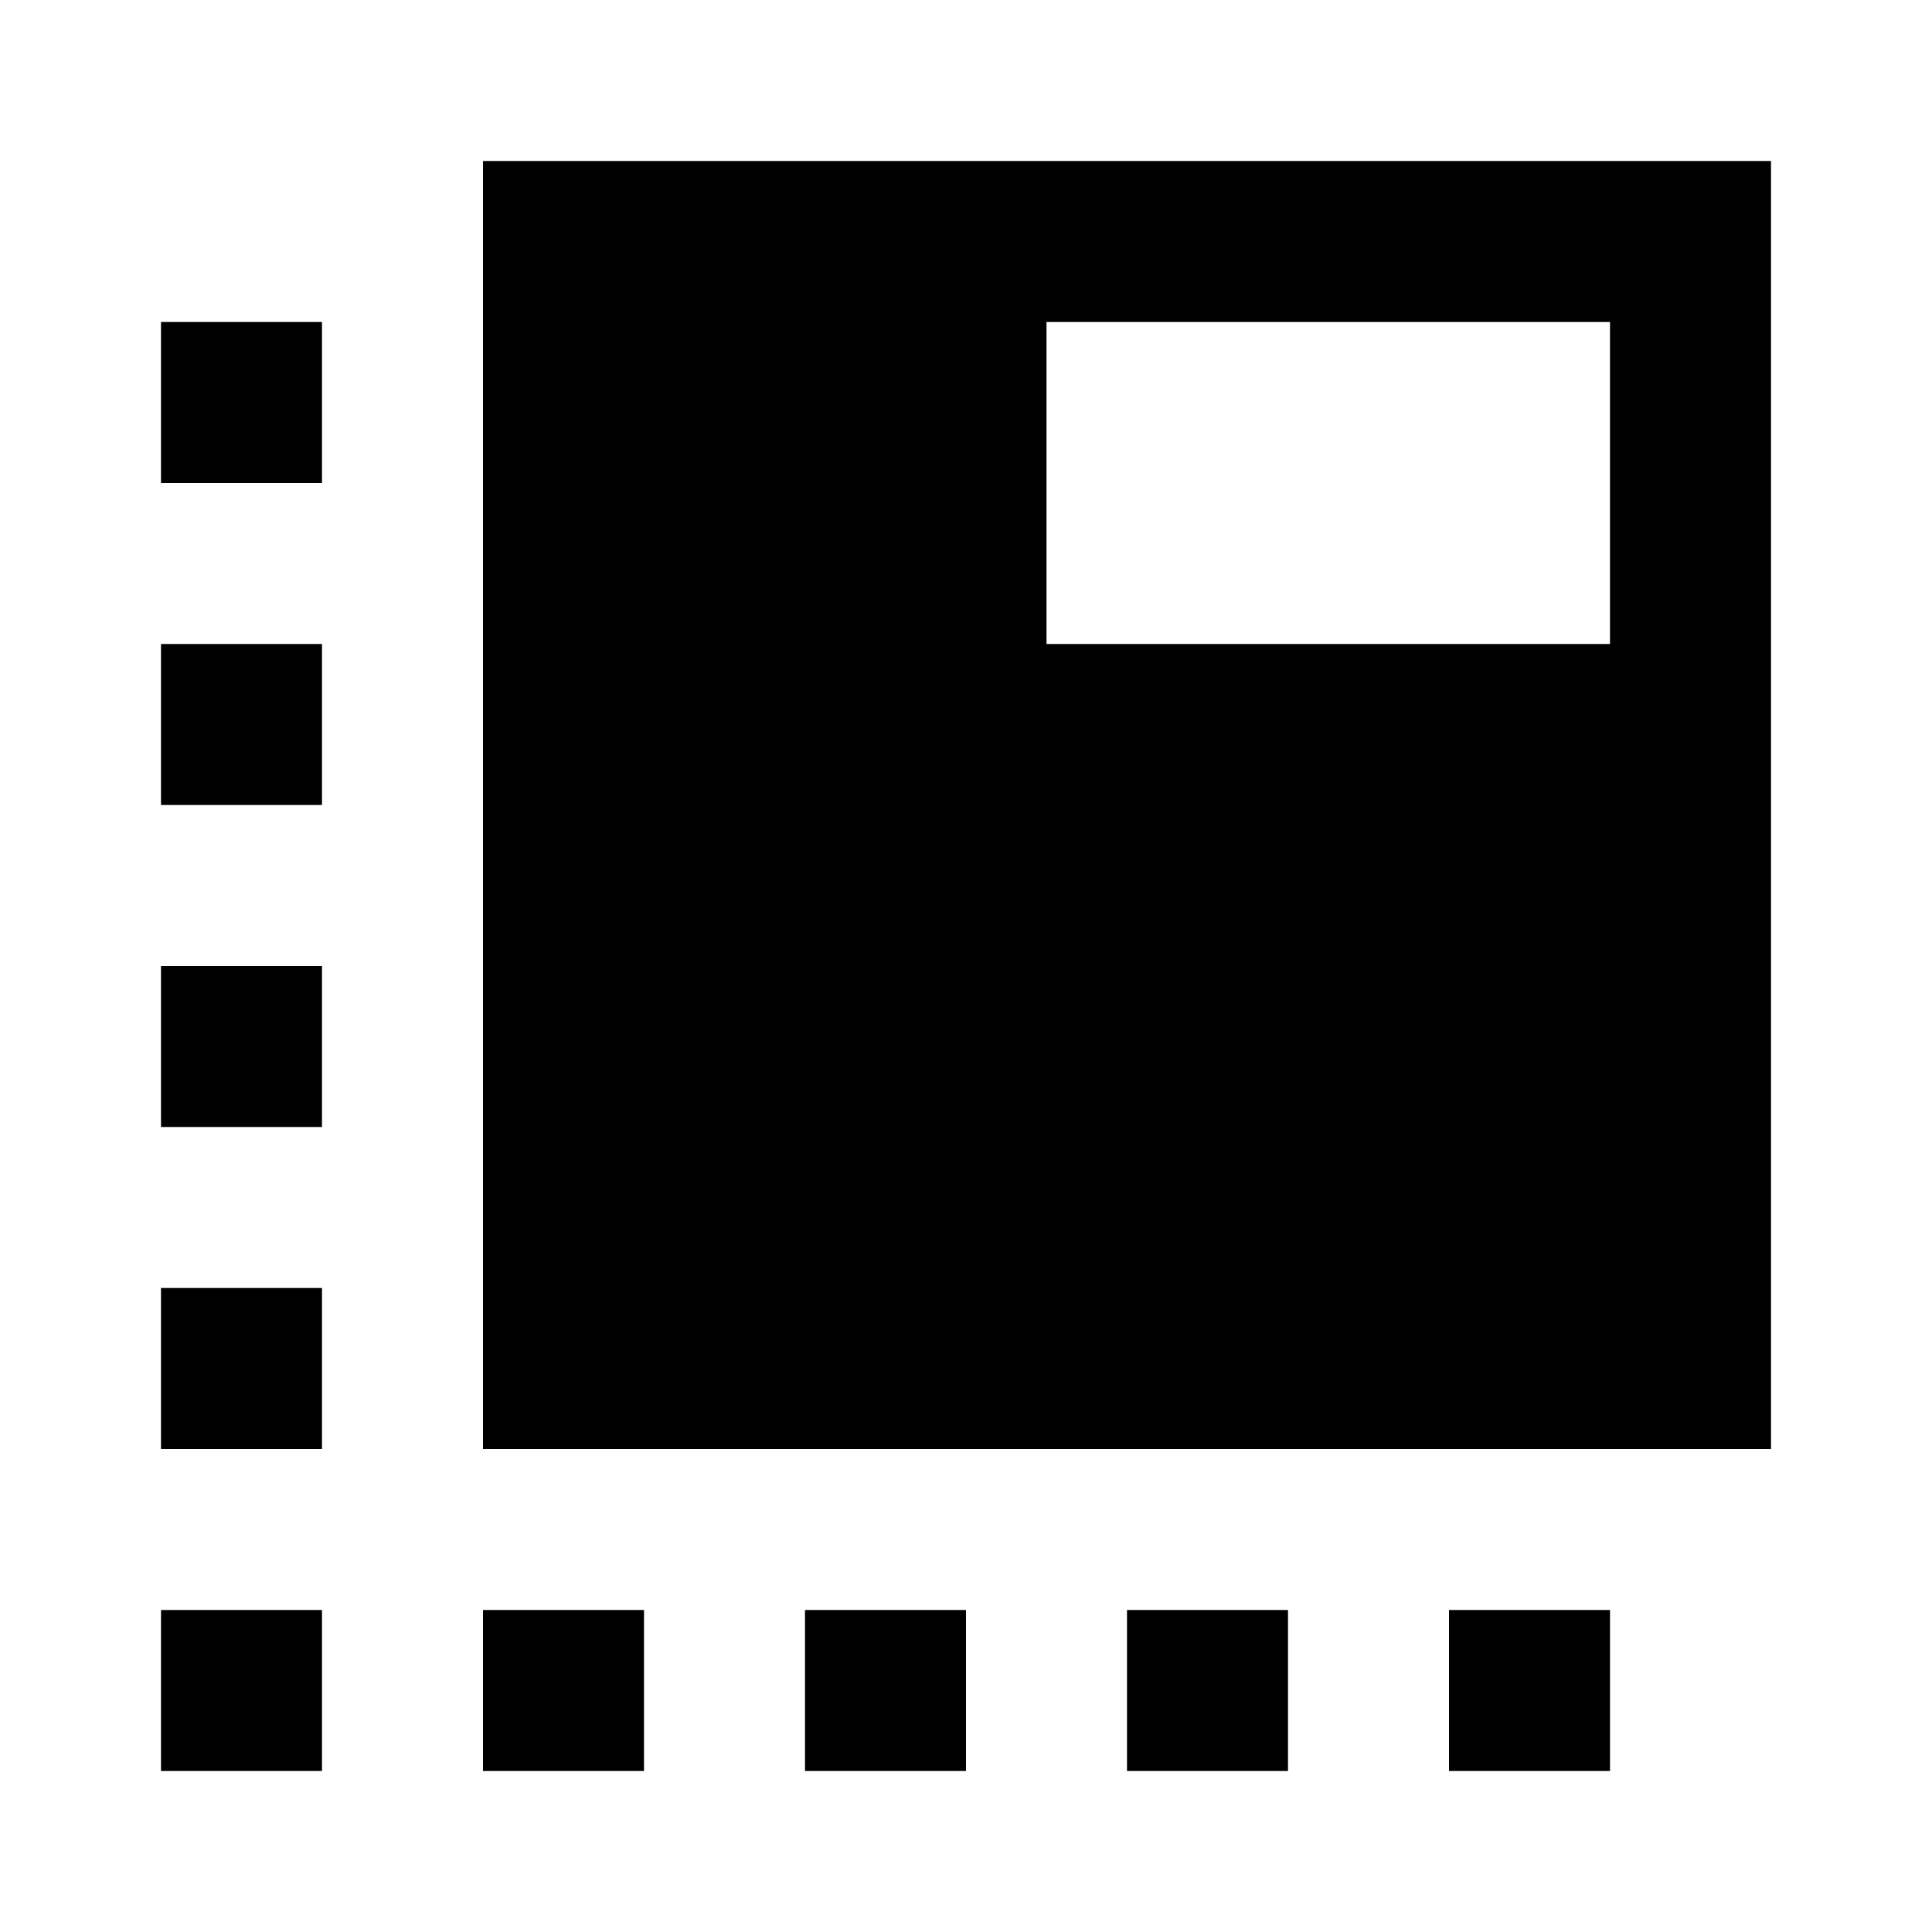 <svg xmlns="http://www.w3.org/2000/svg" height="24" viewBox="0 96 960 960" width="24"><path d="M160 976H80v-80h80v80ZM80 816v-80h80v80H80Zm0-160v-80h80v80H80Zm0-160v-80h80v80H80Zm0-160v-80h80v80H80Zm160 640v-80h80v80h-80Zm160 0v-80h80v80h-80Zm160 0v-80h80v80h-80Zm160 0v-80h80v80h-80ZM240 816V176h640v640H240Zm280-400h280V256H520v160Z"/></svg>